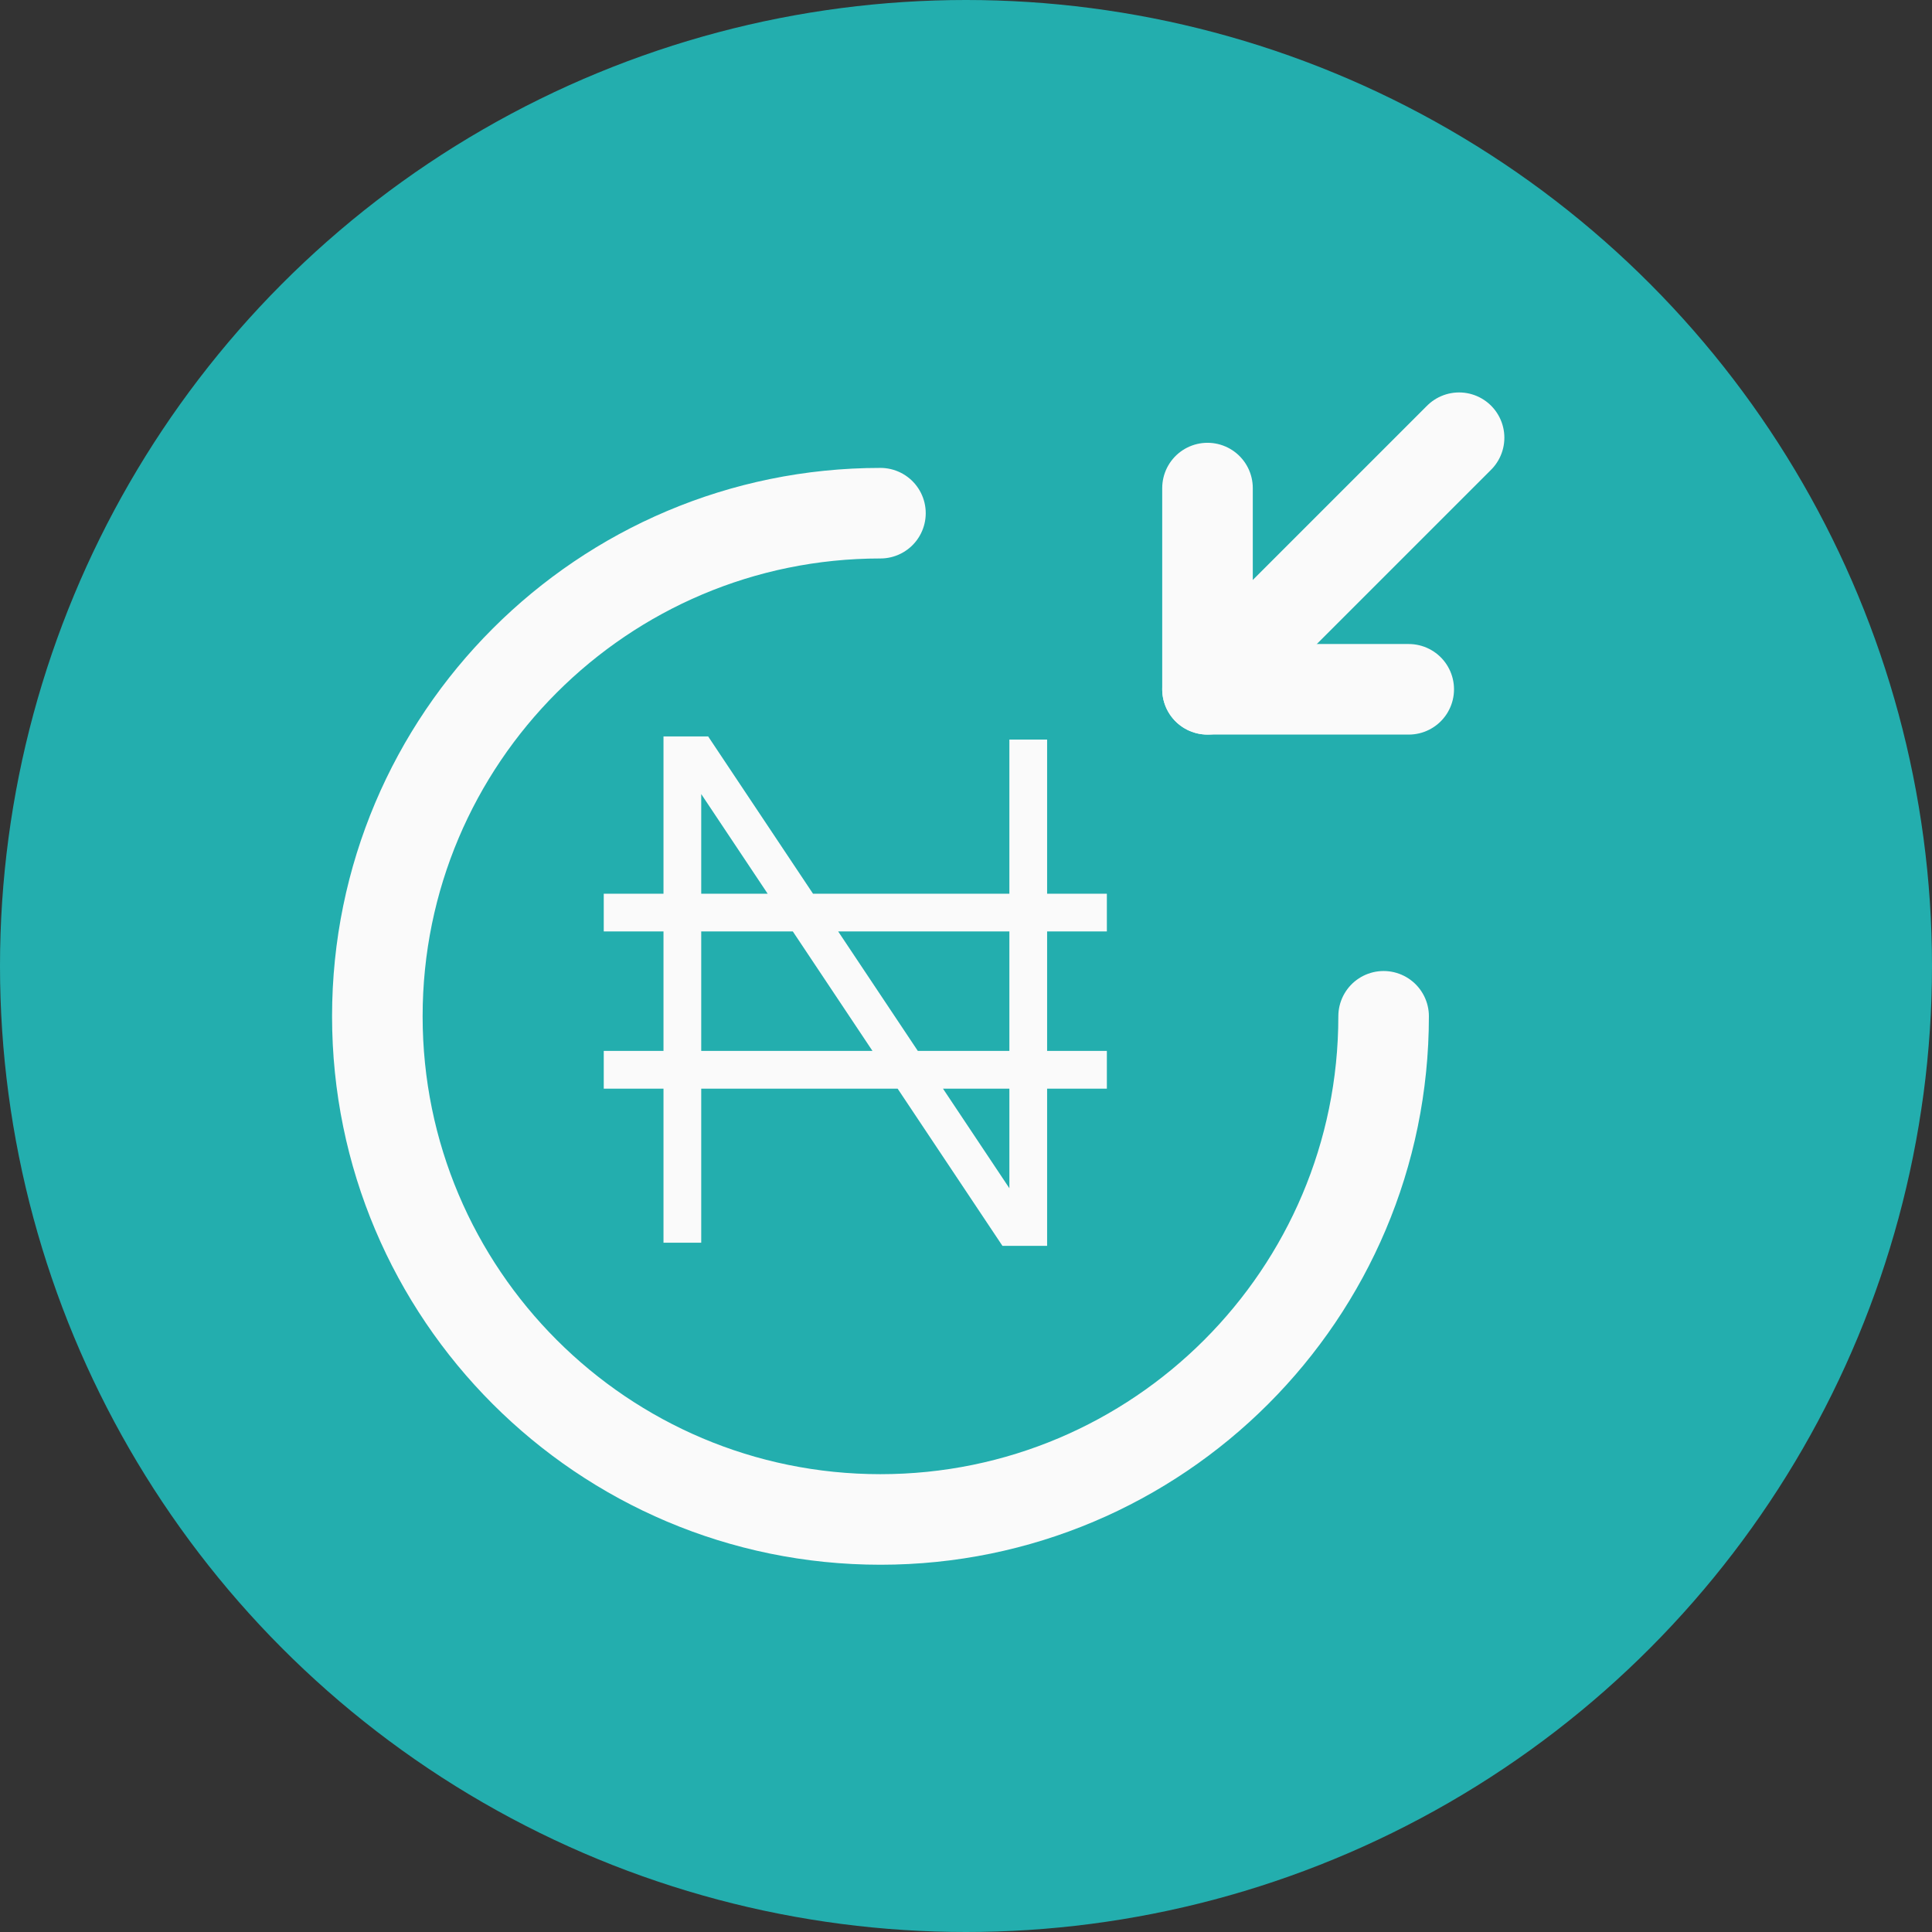 <svg width="32" height="32" viewBox="0 0 32 32" fill="none" xmlns="http://www.w3.org/2000/svg">
<rect x="0" y="0" width="32" height="32" fill="#333333" stroke="none"/>
<circle cx="16" cy="16" r="16" fill="#23AEAE"/>
<path d="M22.917 16.833C22.917 21.433 19.183 25.167 14.583 25.167C9.983 25.167 6.25 21.433 6.25 16.833C6.25 12.233 9.983 8.5 14.583 8.5" stroke="#FAFAFA" stroke-width="1.5" stroke-linecap="round" stroke-linejoin="round"/>
<path d="M24.167 7.25L20 11.417" stroke="#FAFAFA" stroke-width="1.5" stroke-linecap="round" stroke-linejoin="round"/>
<path d="M20 8.084V11.417H23.333" stroke="#FAFAFA" stroke-width="1.5" stroke-linecap="round" stroke-linejoin="round"/>
<path d="M11.302 20.583V12.51H11.562L16.771 20.323H17.031V12.25M10 15.115H18.333M10 17.719H18.333" stroke="#FAFAFA" stroke-width="0.625"/>
</svg>
